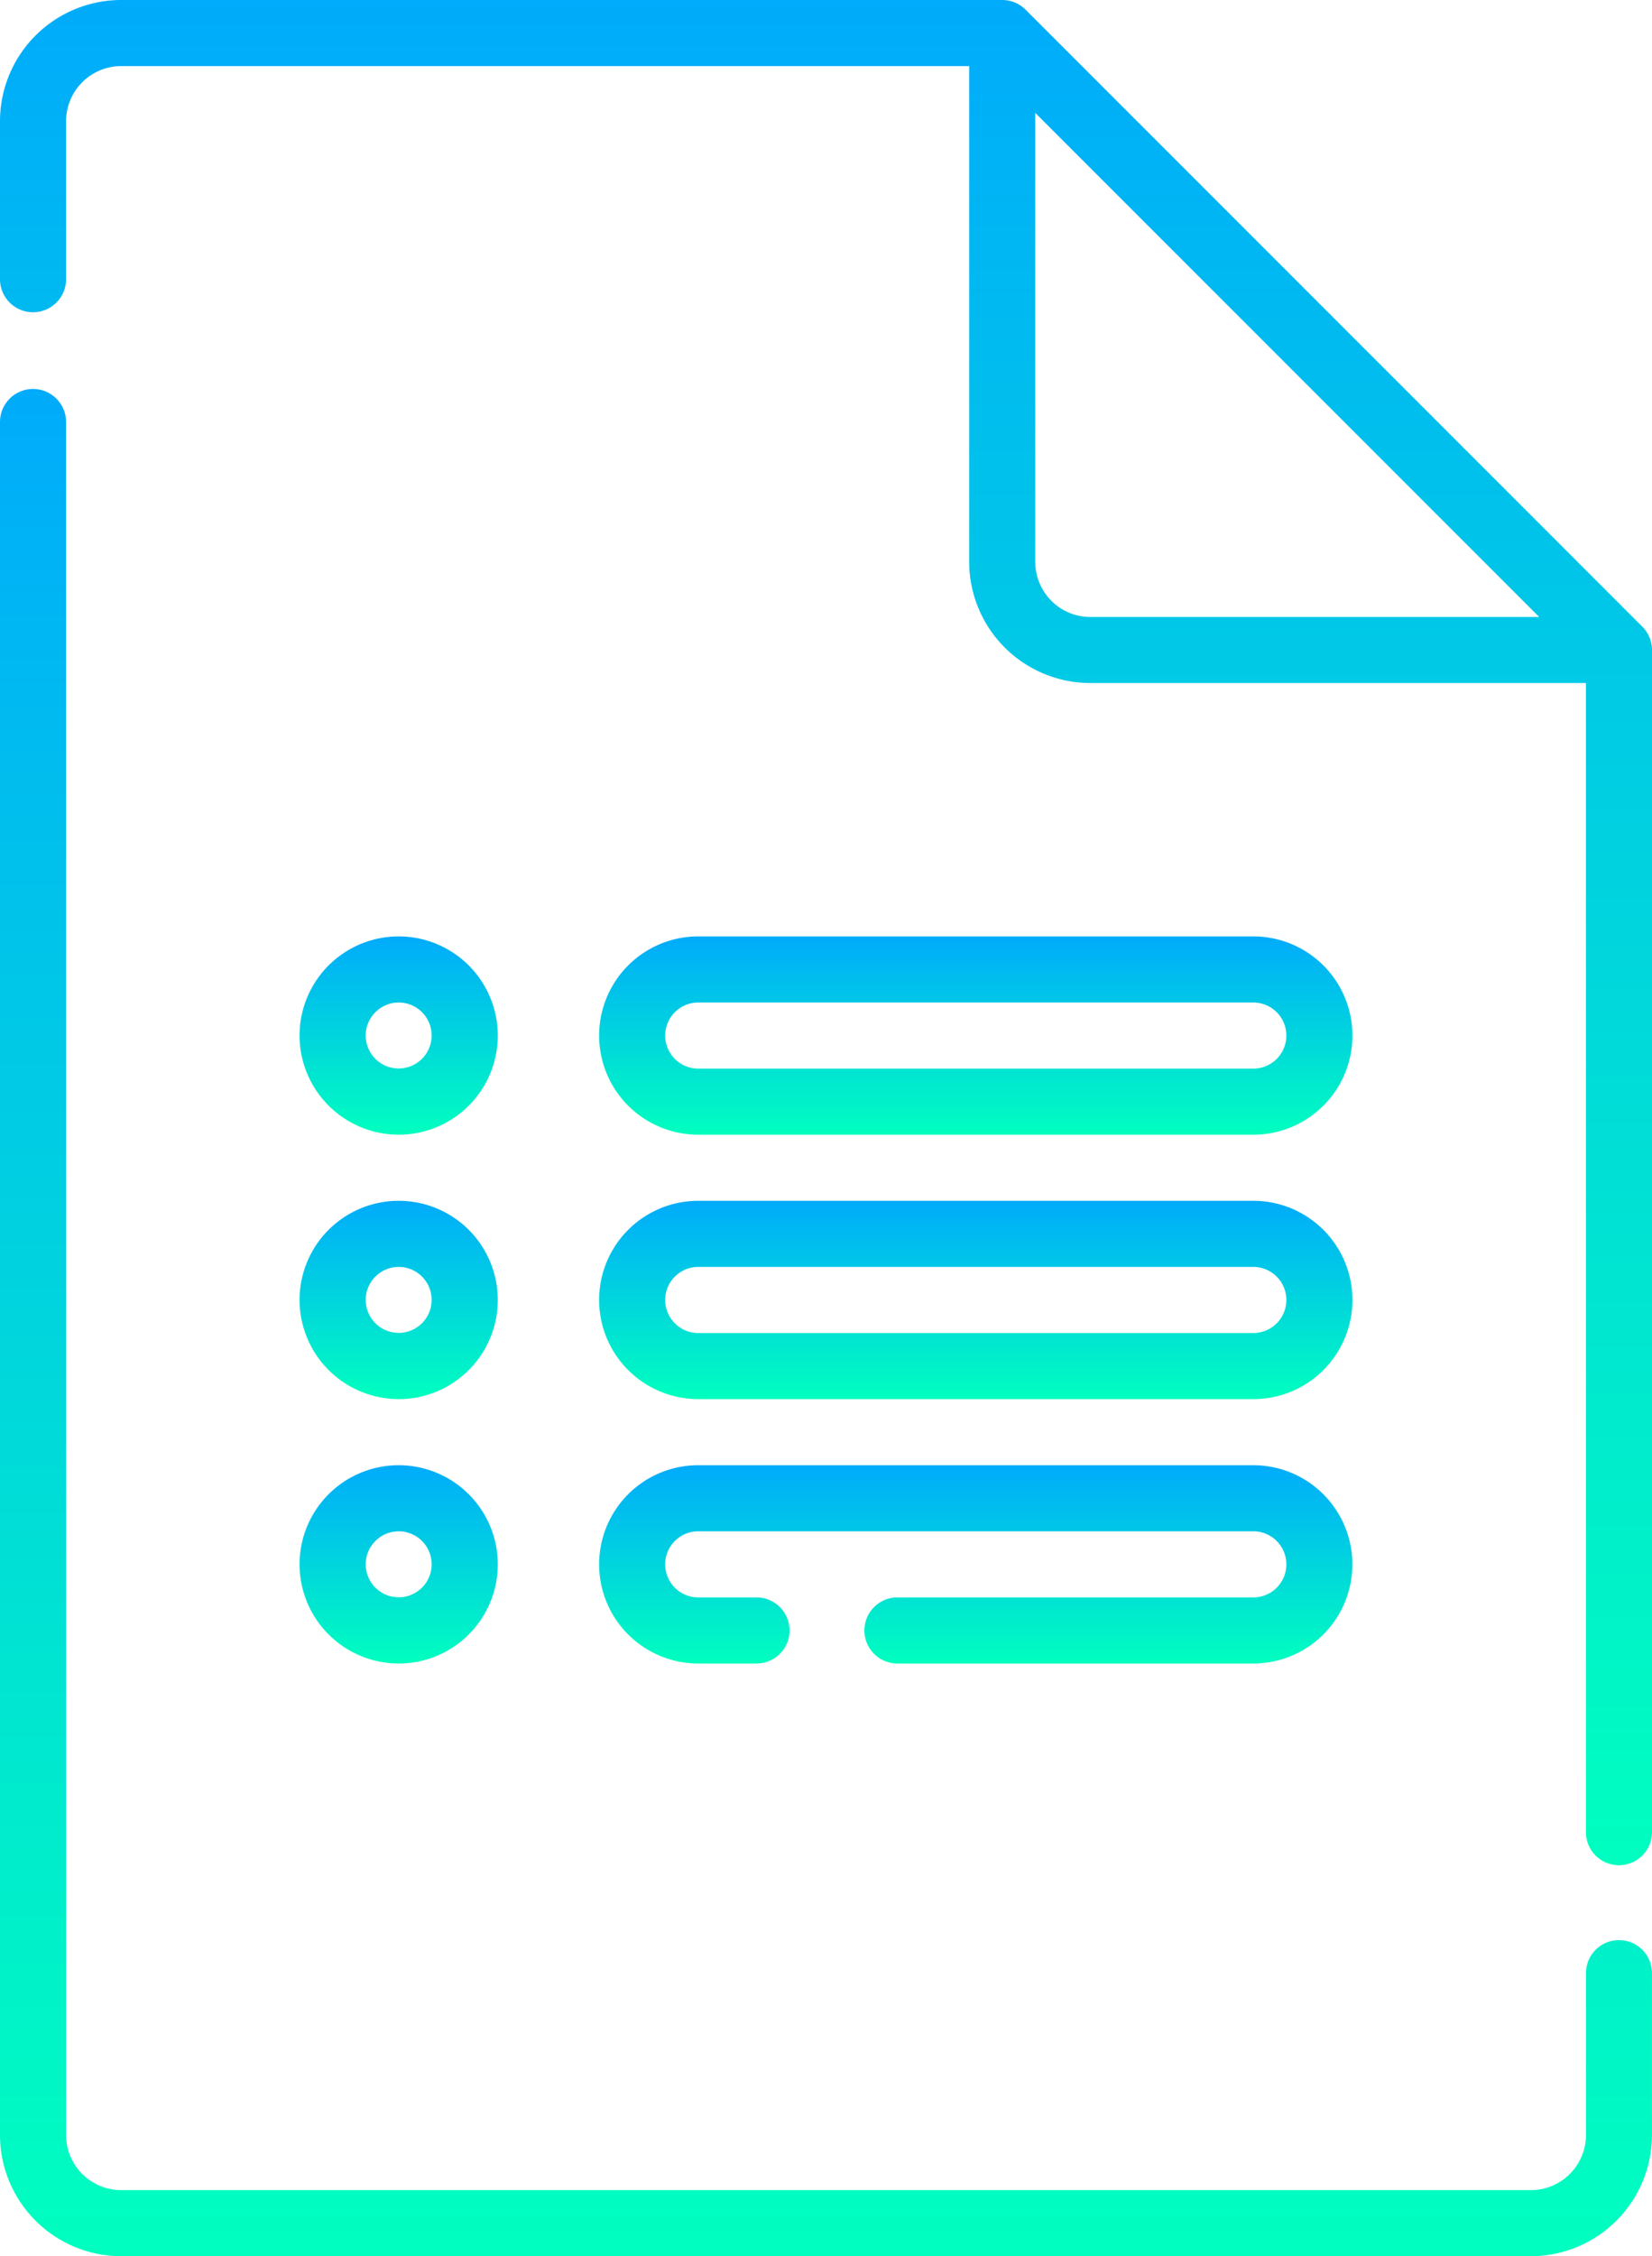 <svg xmlns="http://www.w3.org/2000/svg" xmlns:xlink="http://www.w3.org/1999/xlink" width="105.218" height="143.657" viewBox="0 0 105.218 143.657">
  <defs>
    <linearGradient id="linear-gradient" x1="0.5" x2="0.5" y2="1" gradientUnits="objectBoundingBox">
      <stop offset="0" stop-color="#00abfb"/>
      <stop offset="1" stop-color="#00ffbf"/>
    </linearGradient>
  </defs>
  <g id="icon-4" transform="translate(-68.5)">
    <g id="Group_292" data-name="Group 292" transform="translate(68.5 0)">
      <path id="Path_10311" data-name="Path 10311" d="M171.613,187.033a2.1,2.1,0,0,0-2.1,2.1v10.306A3.511,3.511,0,0,1,166,202.951H76.216a3.511,3.511,0,0,1-3.507-3.507V90.373a2.1,2.1,0,1,0-4.209,0v109.07a7.725,7.725,0,0,0,7.716,7.716H166a7.725,7.725,0,0,0,7.716-7.716V189.138A2.1,2.1,0,0,0,171.613,187.033Z" transform="translate(-68.5 -63.502)" fill="url(#linear-gradient)"/>
      <path id="Path_10312" data-name="Path 10312" d="M173.1,39.9,133.82.616A2.105,2.105,0,0,0,132.332,0H76.216A7.725,7.725,0,0,0,68.5,7.716V17.777a2.1,2.1,0,1,0,4.209,0V7.716a3.511,3.511,0,0,1,3.507-3.507h54.012V35.774a7.725,7.725,0,0,0,7.716,7.716h31.565v73.167a2.1,2.1,0,1,0,4.209,0V41.386A2.1,2.1,0,0,0,173.1,39.9Zm-38.665-4.124V7.185l32.1,32.1H137.944a3.511,3.511,0,0,1-3.507-3.507Z" transform="translate(-68.5 0)" fill="url(#linear-gradient)"/>
      <path id="Path_10313" data-name="Path 10313" d="M142.813,225.126a6.313,6.313,0,1,0-6.313-6.313A6.32,6.32,0,0,0,142.813,225.126Zm0-8.417a2.1,2.1,0,1,1-2.1,2.1A2.107,2.107,0,0,1,142.813,216.709Z" transform="translate(-117.421 -152.877)" fill="url(#linear-gradient)"/>
      <path id="Path_10314" data-name="Path 10314" d="M210.813,225.126h35.353a6.313,6.313,0,1,0,0-12.626H210.813a6.313,6.313,0,1,0,0,12.626Zm0-8.417h35.353a2.1,2.1,0,0,1,0,4.209H210.813a2.1,2.1,0,0,1,0-4.209Z" transform="translate(-166.341 -152.877)" fill="url(#linear-gradient)"/>
      <path id="Path_10315" data-name="Path 10315" d="M142.813,285.126a6.313,6.313,0,1,0-6.313-6.313A6.32,6.32,0,0,0,142.813,285.126Zm0-8.417a2.1,2.1,0,1,1-2.1,2.1A2.107,2.107,0,0,1,142.813,276.709Z" transform="translate(-117.421 -196.042)" fill="url(#linear-gradient)"/>
      <path id="Path_10316" data-name="Path 10316" d="M210.813,285.126h35.353a6.313,6.313,0,1,0,0-12.626H210.813a6.313,6.313,0,1,0,0,12.626Zm0-8.417h35.353a2.1,2.1,0,0,1,0,4.209H210.813a2.1,2.1,0,0,1,0-4.209Z" transform="translate(-166.341 -196.042)" fill="url(#linear-gradient)"/>
      <path id="Path_10317" data-name="Path 10317" d="M142.813,345.126a6.313,6.313,0,1,0-6.313-6.313A6.32,6.32,0,0,0,142.813,345.126Zm0-8.417a2.1,2.1,0,1,1-2.1,2.1A2.107,2.107,0,0,1,142.813,336.709Z" transform="translate(-117.421 -239.207)" fill="url(#linear-gradient)"/>
      <path id="Path_10318" data-name="Path 10318" d="M210.813,345.126h3.712a2.1,2.1,0,1,0,0-4.209h-3.712a2.1,2.1,0,0,1,0-4.209h35.353a2.1,2.1,0,0,1,0,4.209H223.5a2.1,2.1,0,1,0,0,4.209h22.662a6.313,6.313,0,1,0,0-12.626H210.813a6.313,6.313,0,1,0,0,12.626Z" transform="translate(-166.341 -239.207)" fill="url(#linear-gradient)"/>
    </g>
  </g>
</svg>
